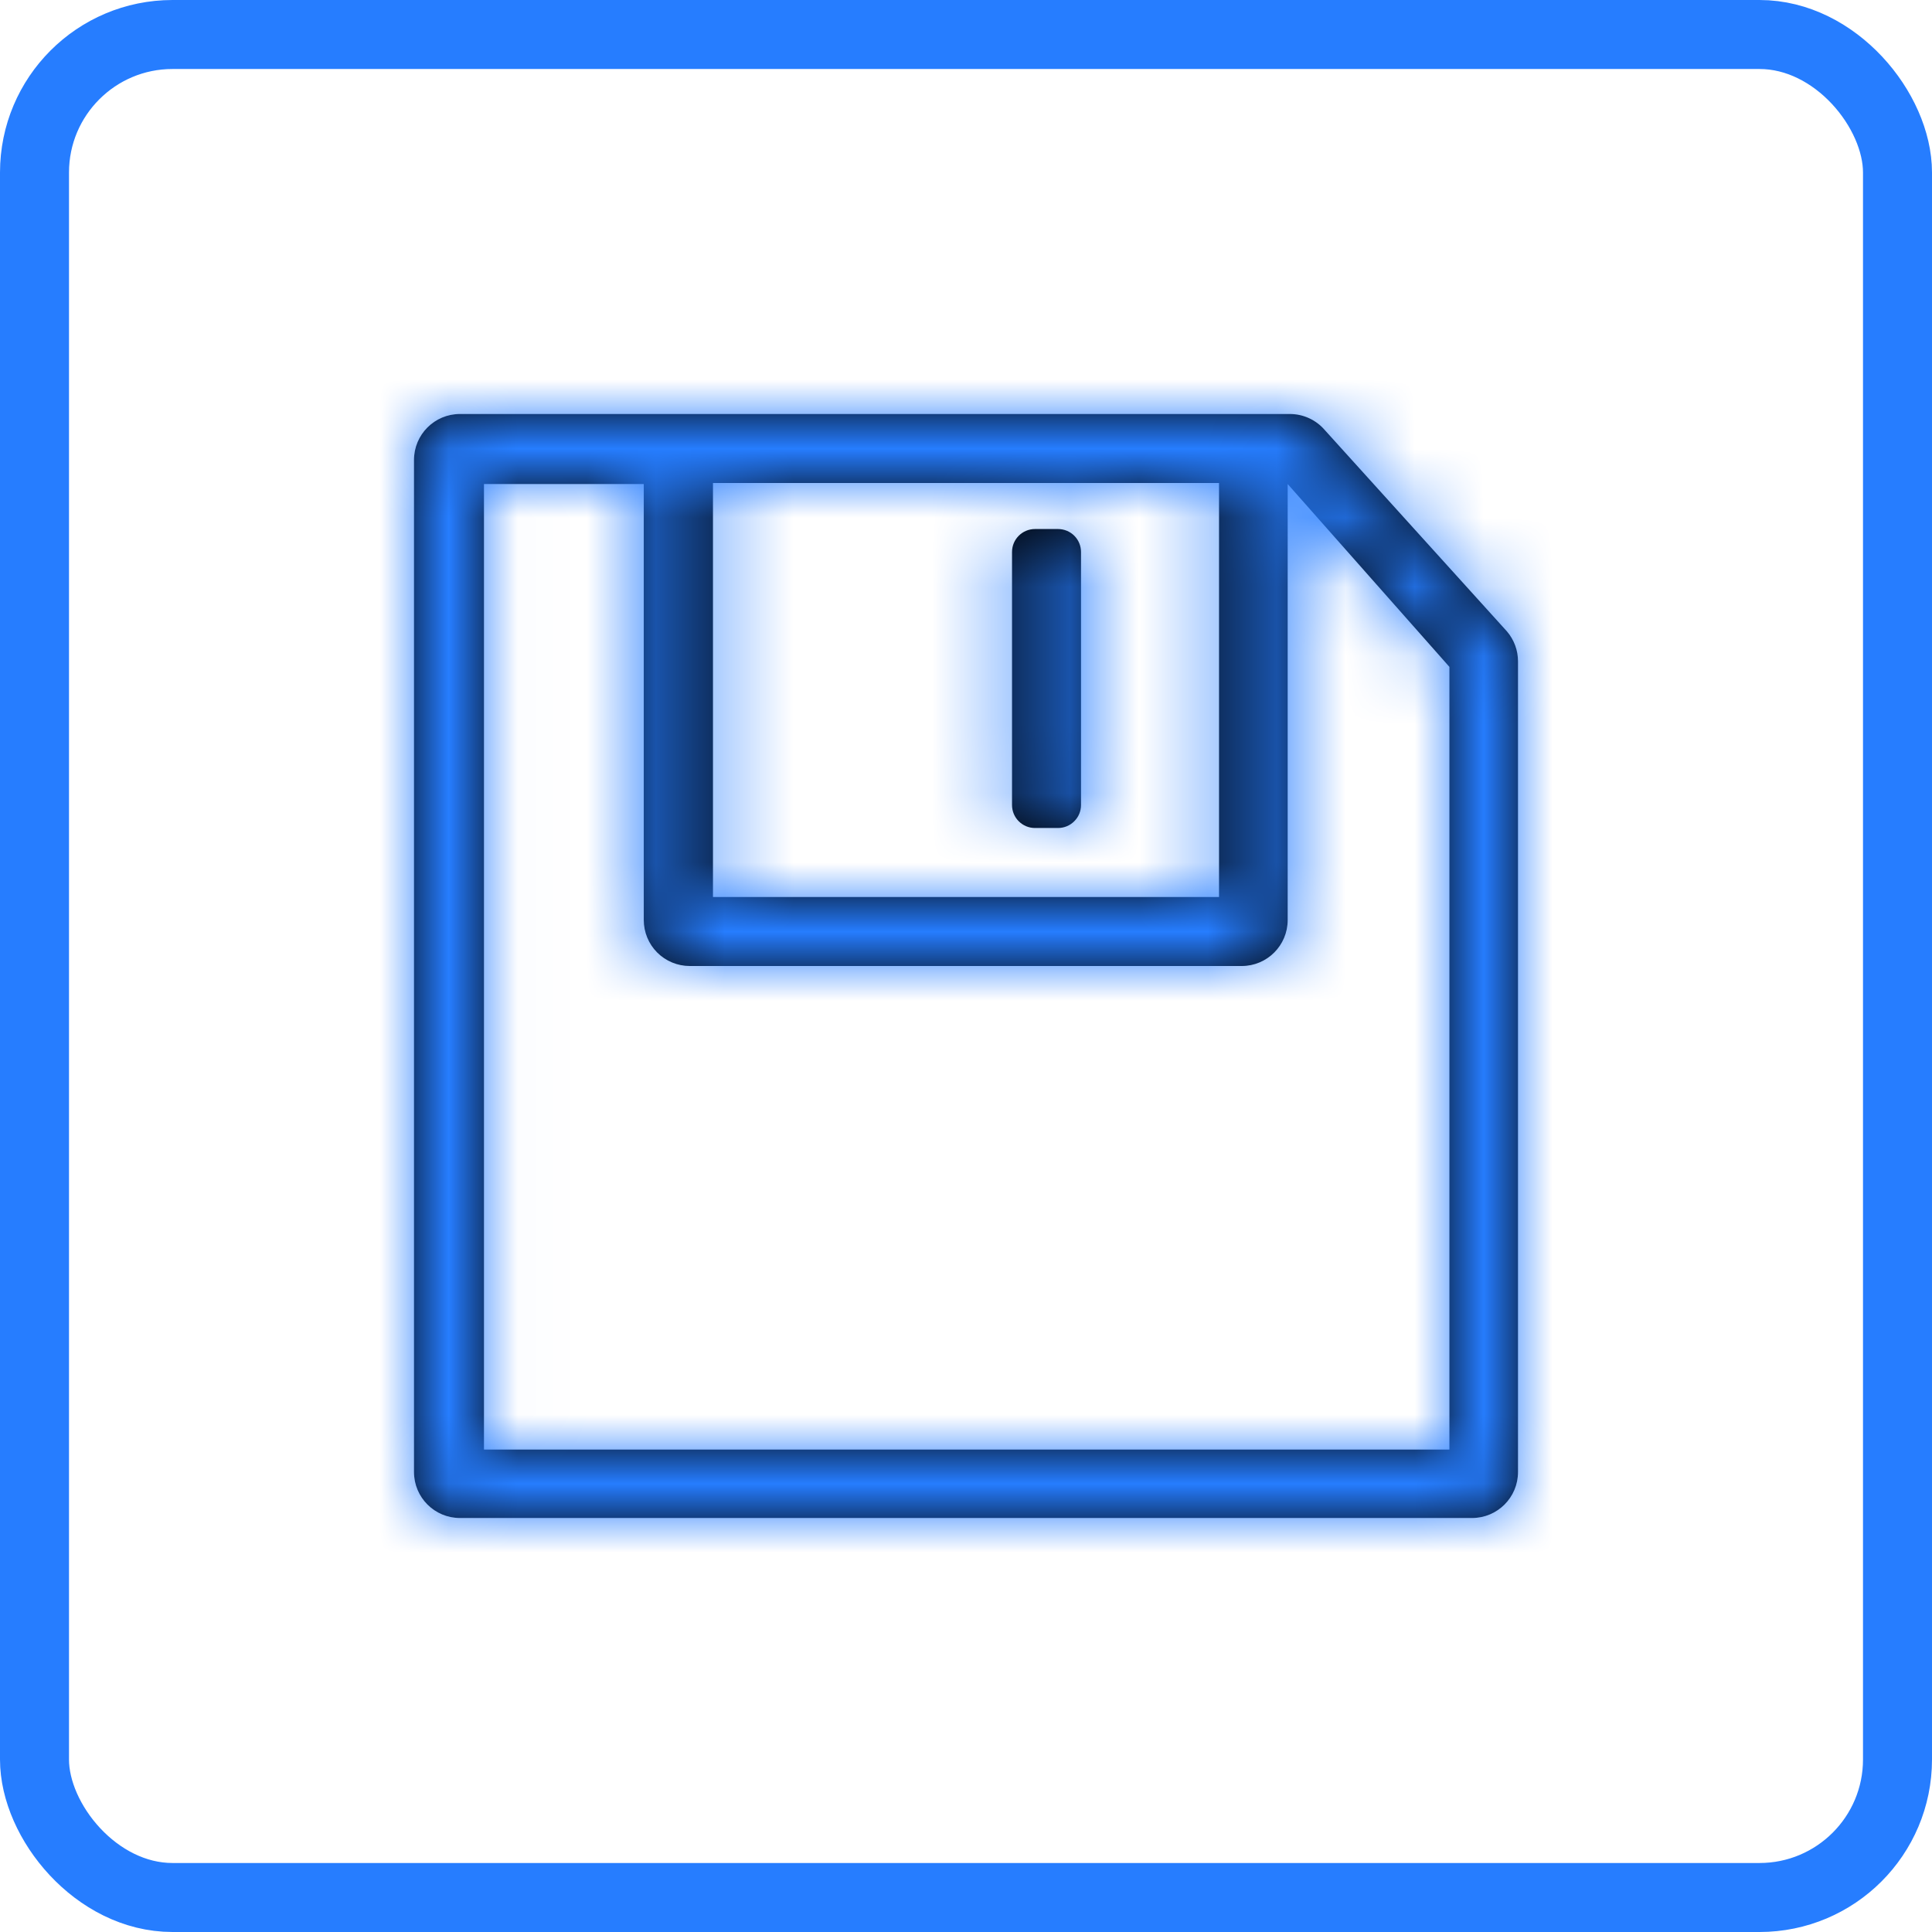 <?xml version="1.0" encoding="UTF-8"?>
<svg width="28px" height="28px" viewBox="0 0 28 28" version="1.1" xmlns="http://www.w3.org/2000/svg" xmlns:xlink="http://www.w3.org/1999/xlink">
    <title>保存-悬浮-28x28</title>
    <defs>
        <path d="M9.33,7.015 L7.014,7.015 L7.014,21.008 L21.006,21.008 L21.006,9.665 L18.662,7.015 L18.662,13.333 C18.662,13.702 18.364,14 17.996,14 L9.997,14 C9.82,14 9.65,13.93 9.525,13.805 C9.4,13.68 9.33,13.51 9.33,13.333 L9.33,7.015 Z M6.667,6 L18.693,6 C18.888,6 19.073,6.085 19.2,6.233 L21.84,9.151 C21.943,9.272 22,9.425 22,9.584 L22,21.333 C22,21.702 21.702,22 21.333,22 L6.667,22 C6.298,22 6,21.702 6,21.333 L6,6.667 C6,6.298 6.298,6 6.667,6 Z M10.333,7 L10.333,13 L17.667,13 L17.667,7 L10.333,7 Z M15.333,7.667 C15.422,7.667 15.507,7.702 15.569,7.764 C15.632,7.827 15.667,7.912 15.667,8 L15.667,11.667 C15.667,11.755 15.632,11.84 15.569,11.902 C15.507,11.965 15.422,12 15.333,12 L15,12 C14.816,12 14.667,11.851 14.667,11.667 L14.667,8 C14.667,7.816 14.816,7.667 15,7.667 L15.333,7.667 Z" id="path-1"></path>
    </defs>
    <g id="保存-悬浮-28x28" stroke="none" stroke-width="1" fill="none" fill-rule="evenodd">
        <g id="4.组件/3.数据录入/1.输入框/单行输入框/1.默认" stroke="#267DFF">
            <rect id="矩形" x="0.5" y="0.5" width="27" height="27" rx="2"></rect>
        </g>
        <mask id="mask-2" fill="white">
            <use xlink:href="#path-1"></use>
        </mask>
        <use id="形状备份-2" fill="#000000" fill-rule="nonzero" xlink:href="#path-1"></use>
        <g id="3.颜色/6.悬浮颜色" mask="url(#mask-2)" fill="#267DFF">
            <g transform="translate(4, 4)" id="矩形">
                <rect x="0" y="0" width="20" height="20"></rect>
            </g>
        </g>
    </g>
</svg>